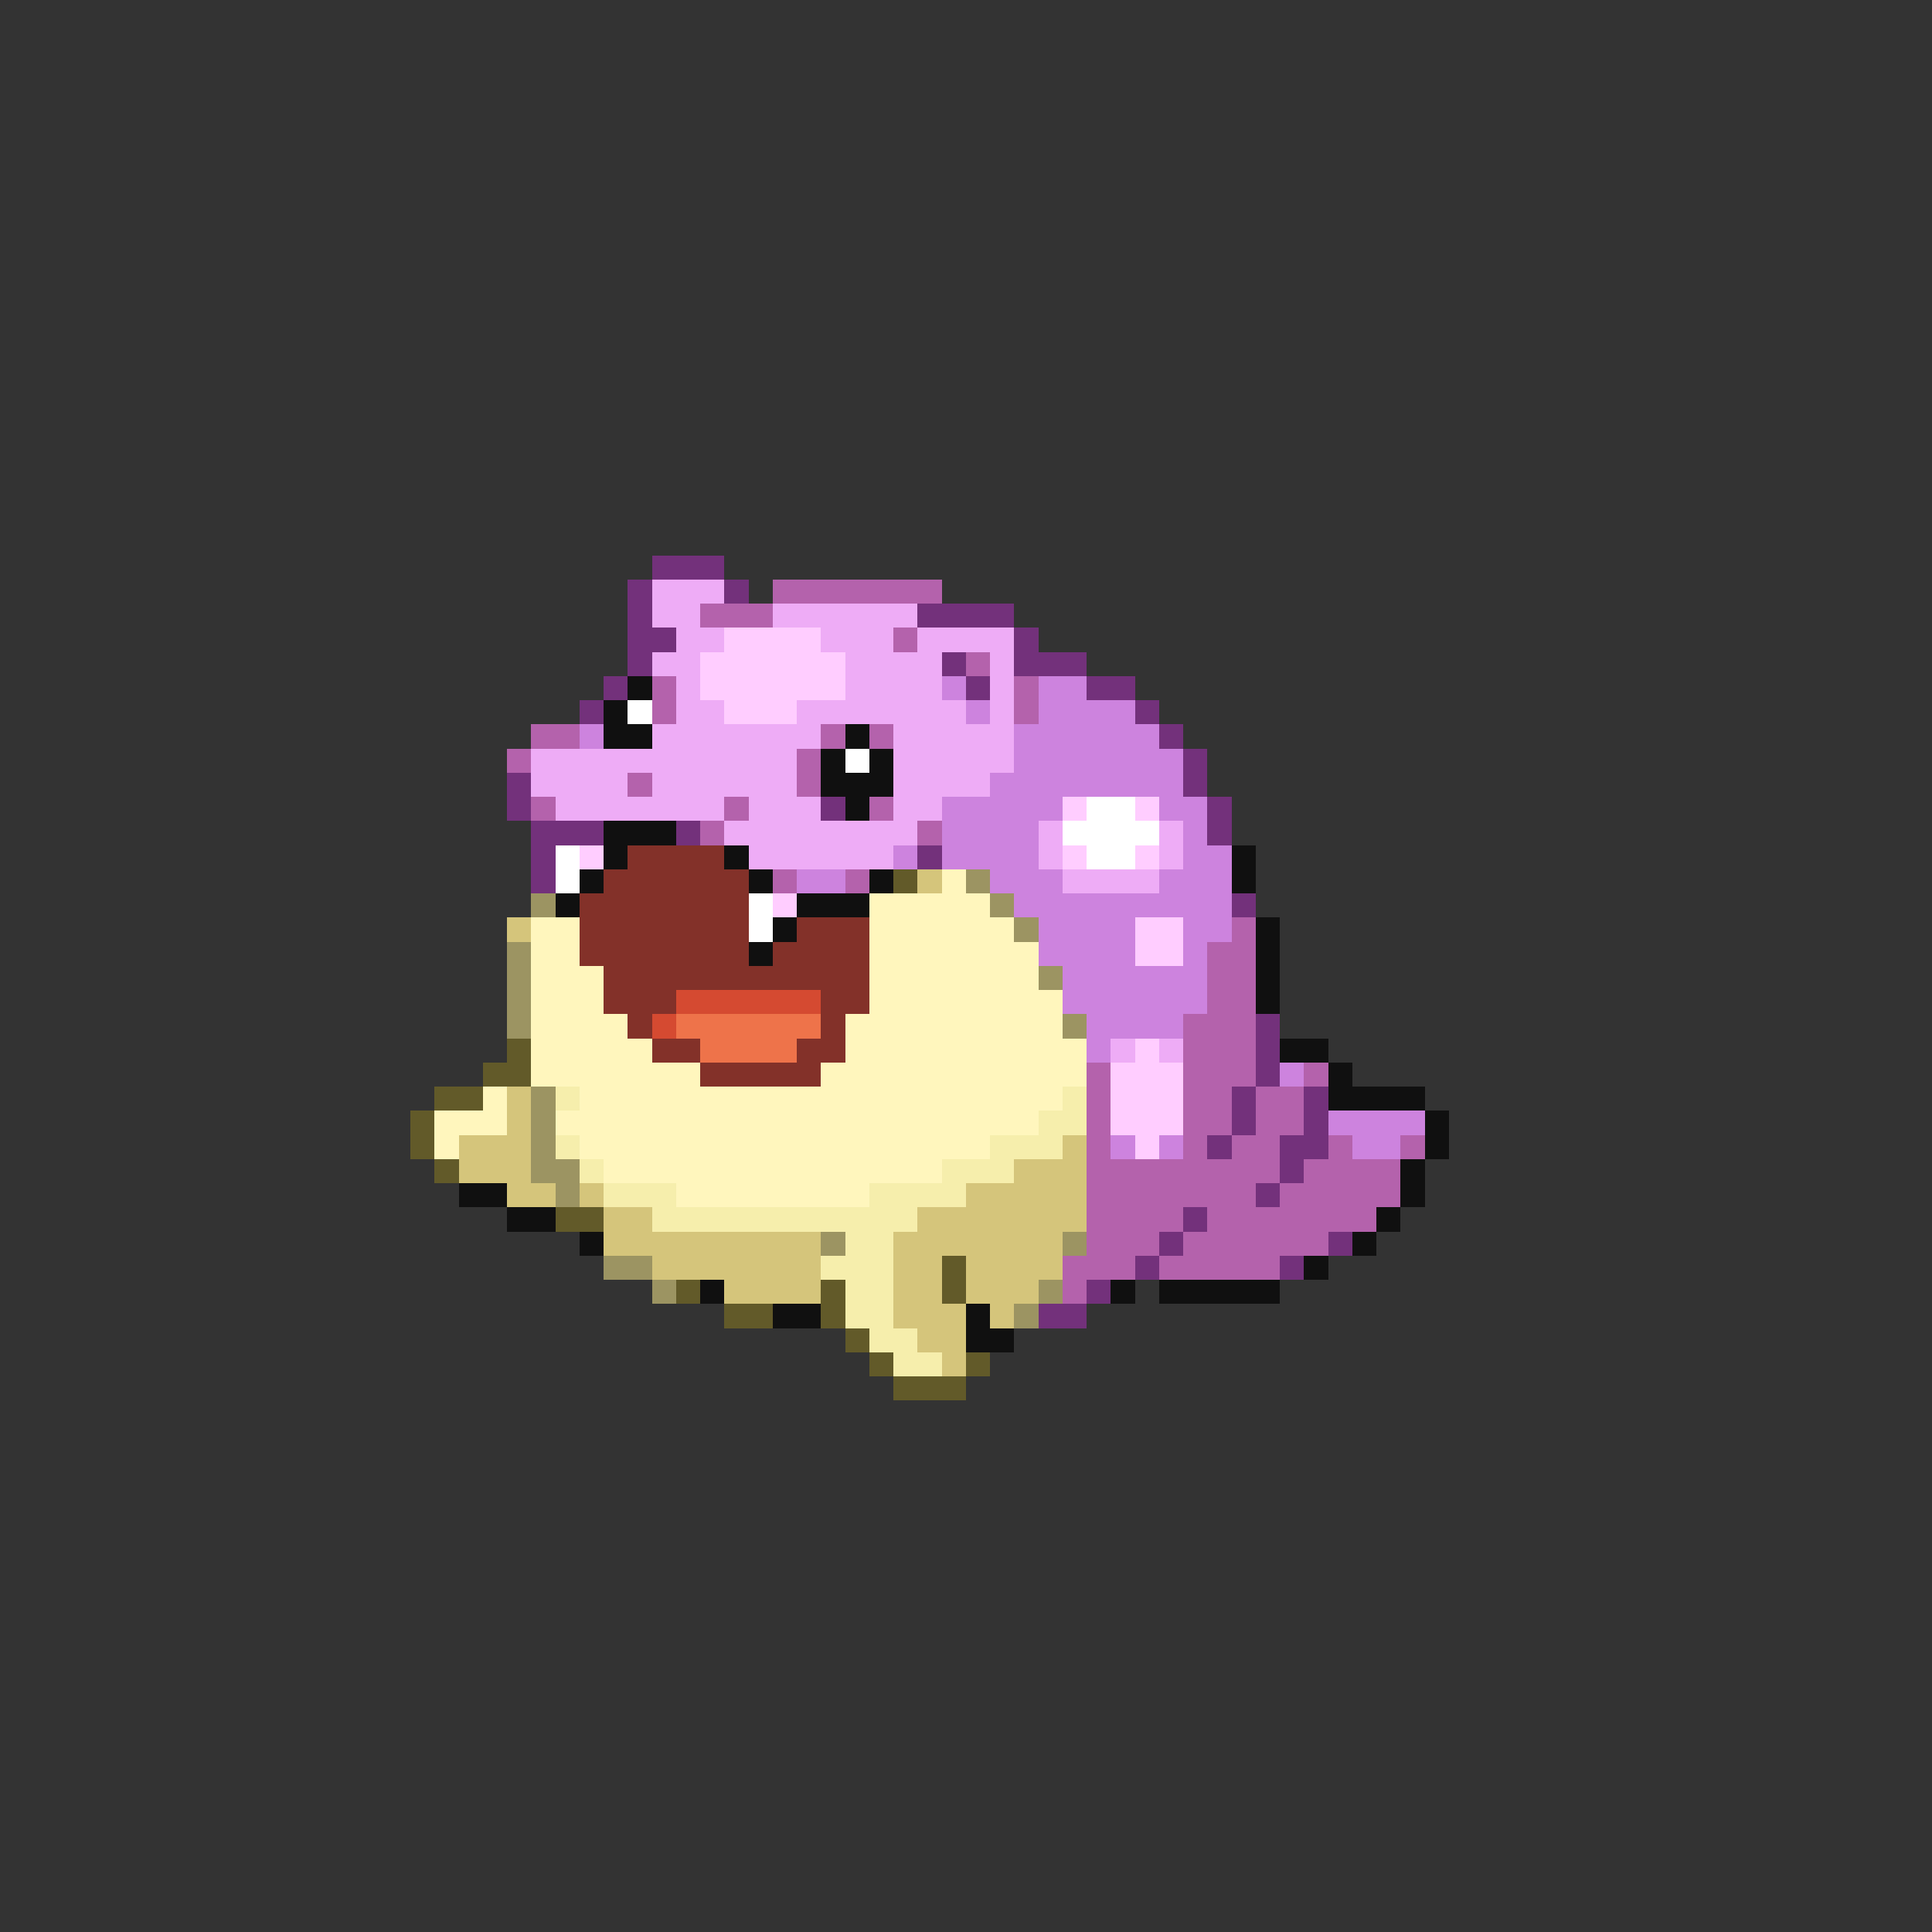 <svg xmlns="http://www.w3.org/2000/svg" viewBox="0 -0.5 80 80" shape-rendering="crispEdges">
<rect x="0" y="-0.5" width="80" height="80" fill="#333333" stroke="none"/>
<path stroke="#73317b" d="M27 23h3M26 24h1M30 24h1M26 25h1M38 25h4M26 26h2M42 26h1M26 27h1M39 27h1M42 27h3M25 28h1M40 28h1M45 28h2M24 29h1M47 29h1M48 30h1M49 31h1M21 32h1M49 32h1M21 33h1M34 33h1M50 33h1M22 34h3M28 34h1M50 34h1M22 35h1M38 35h1M22 36h1M51 37h1M52 42h1M52 43h1M52 44h1M51 45h1M54 45h1M51 46h1M54 46h1M50 47h1M53 47h2M53 48h1M52 49h1M49 50h1M48 51h1M55 51h1M47 52h1M53 52h1M45 53h1M43 54h2" />
<path stroke="#eeacf6" d="M27 24h3M27 25h2M32 25h6M28 26h2M34 26h3M38 26h4M27 27h2M35 27h4M41 27h1M28 28h1M35 28h4M41 28h1M28 29h2M33 29h7M41 29h1M27 30h7M37 30h5M22 31h11M37 31h5M22 32h4M27 32h6M37 32h4M23 33h7M31 33h3M37 33h2M30 34h8M43 34h1M48 34h1M31 35h6M43 35h1M48 35h1M44 36h4M46 43h1M48 43h1" />
<path stroke="#b462ac" d="M32 24h7M29 25h3M37 26h1M40 27h1M27 28h1M42 28h1M27 29h1M42 29h1M22 30h2M34 30h1M36 30h1M21 31h1M33 31h1M26 32h1M33 32h1M22 33h1M30 33h1M36 33h1M29 34h1M38 34h1M32 36h1M35 36h1M51 38h1M50 39h2M50 40h2M50 41h2M49 42h3M49 43h3M45 44h1M49 44h3M54 44h1M45 45h1M49 45h2M52 45h2M45 46h1M49 46h2M52 46h2M45 47h1M49 47h1M51 47h2M55 47h1M58 47h1M45 48h8M54 48h4M45 49h7M53 49h5M45 50h4M50 50h7M45 51h3M49 51h6M44 52h3M48 52h5M44 53h1" />
<path stroke="#ffcdff" d="M30 26h4M29 27h6M29 28h6M30 29h3M44 33h1M47 33h1M24 35h1M44 35h1M47 35h1M32 37h1M47 38h2M47 39h2M47 43h1M46 44h3M46 45h3M46 46h3M47 47h1" />
<path stroke="#101010" d="M26 28h1M25 29h1M25 30h2M35 30h1M34 31h1M36 31h1M34 32h3M35 33h1M25 34h3M25 35h1M30 35h1M51 35h1M24 36h1M31 36h1M36 36h1M51 36h1M23 37h1M33 37h3M32 38h1M52 38h1M31 39h1M52 39h1M52 40h1M52 41h1M53 43h2M55 44h1M55 45h4M59 46h1M59 47h1M58 48h1M19 49h2M58 49h1M21 50h2M57 50h1M24 51h1M56 51h1M54 52h1M29 53h1M46 53h1M48 53h5M32 54h2M40 54h1M40 55h2" />
<path stroke="#cd83de" d="M39 28h1M43 28h2M40 29h1M43 29h4M24 30h1M42 30h6M42 31h7M41 32h8M39 33h5M48 33h2M39 34h4M49 34h1M37 35h1M39 35h4M49 35h2M33 36h2M41 36h3M48 36h3M42 37h9M43 38h4M49 38h2M43 39h4M49 39h1M44 40h6M44 41h6M45 42h4M45 43h1M53 44h1M55 46h4M46 47h1M48 47h1M56 47h2" />
<path stroke="#ffffff" d="M26 29h1M35 31h1M45 33h2M44 34h4M23 35h1M45 35h2M23 36h1M31 37h1M31 38h1" />
<path stroke="#833129" d="M26 35h4M25 36h6M24 37h7M24 38h7M33 38h3M24 39h7M32 39h4M25 40h11M25 41h3M34 41h2M26 42h1M34 42h1M27 43h2M33 43h2M29 44h5" />
<path stroke="#625a29" d="M37 36h1M21 43h1M20 44h2M18 45h2M17 46h1M17 47h1M18 48h1M23 50h2M39 52h1M28 53h1M34 53h1M39 53h1M30 54h2M34 54h1M35 55h1M36 56h1M40 56h1M37 57h3" />
<path stroke="#d5c57b" d="M38 36h1M21 38h1M21 45h1M21 46h1M19 47h3M44 47h1M19 48h3M42 48h3M21 49h2M24 49h1M40 49h5M25 50h2M38 50h7M25 51h9M37 51h7M27 52h7M37 52h2M40 52h4M30 53h4M37 53h2M40 53h3M37 54h3M41 54h1M38 55h2M39 56h1" />
<path stroke="#fff6bd" d="M39 36h1M36 37h5M22 38h2M36 38h6M22 39h2M36 39h7M22 40h3M36 40h7M22 41h3M36 41h8M22 42h4M35 42h9M22 43h5M35 43h10M22 44h7M34 44h11M20 45h1M24 45h20M18 46h3M23 46h20M18 47h1M24 47h17M25 48h14M28 49h8" />
<path stroke="#9c9462" d="M40 36h1M22 37h1M41 37h1M42 38h1M21 39h1M21 40h1M43 40h1M21 41h1M21 42h1M44 42h1M22 45h1M22 46h1M22 47h1M22 48h2M23 49h1M34 51h1M44 51h1M25 52h2M27 53h1M43 53h1M42 54h1" />
<path stroke="#d54a31" d="M28 41h6M27 42h1" />
<path stroke="#ee734a" d="M28 42h6M29 43h4" />
<path stroke="#f6eeac" d="M23 45h1M44 45h1M43 46h2M23 47h1M41 47h3M24 48h1M39 48h3M25 49h3M36 49h4M27 50h11M35 51h2M34 52h3M35 53h2M35 54h2M36 55h2M37 56h2" />
</svg>